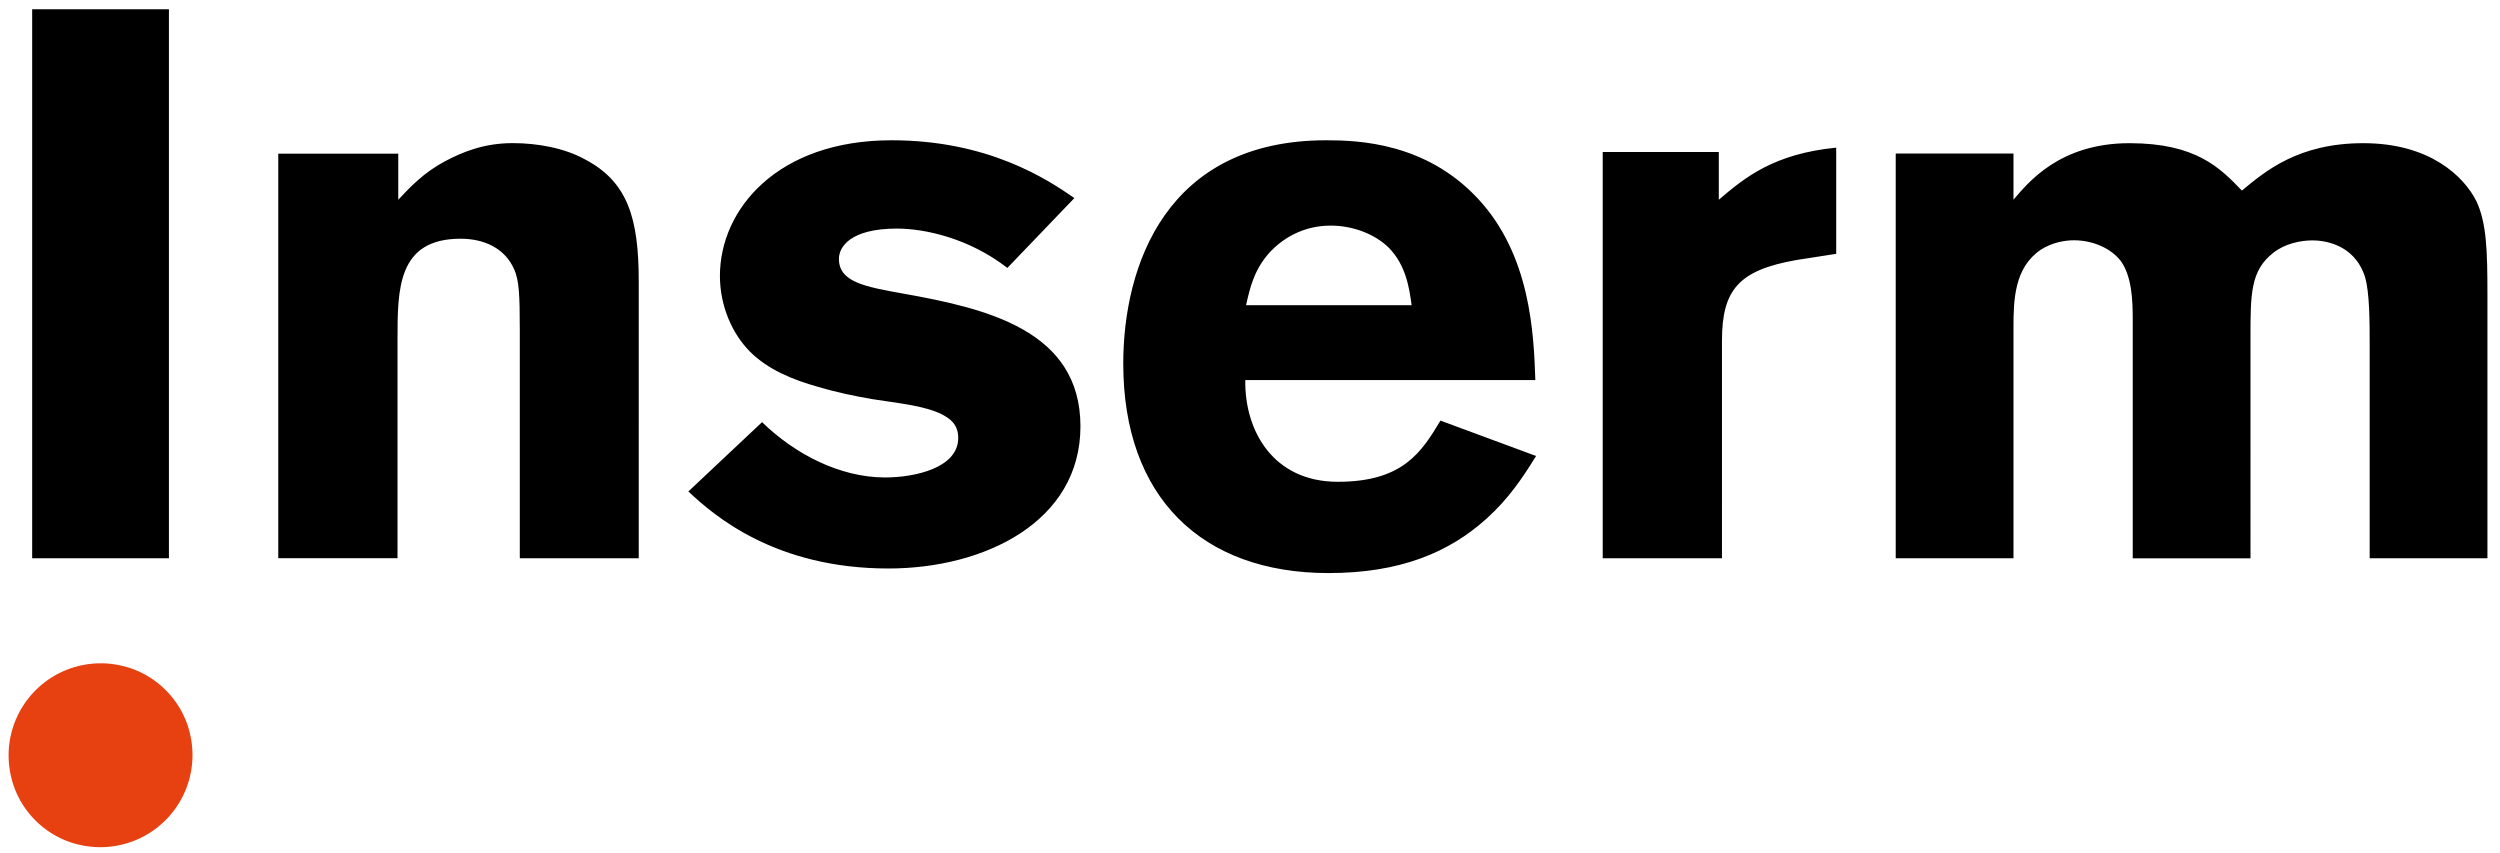<?xml version="1.0" encoding="UTF-8" standalone="no"?>
<svg
   viewBox="0 0 404 137.829"
   version="1.1"
   id="svg38"
   sodipodi:docname="Inserm.svg"
   width="404"
   height="137.829"
   inkscape:version="1.2.2 (b0a8486, 2022-12-01)"
   xmlns:inkscape="http://www.inkscape.org/namespaces/inkscape"
   xmlns:sodipodi="http://sodipodi.sourceforge.net/DTD/sodipodi-0.dtd"
   xmlns:xlink="http://www.w3.org/1999/xlink"
   xmlns="http://www.w3.org/2000/svg"
   xmlns:svg="http://www.w3.org/2000/svg">
  <sodipodi:namedview
     id="namedview40"
     pagecolor="#ffffff"
     bordercolor="#666666"
     borderopacity="1.0"
     inkscape:pageshadow="2"
     inkscape:pageopacity="0.0"
     inkscape:pagecheckerboard="true"
     showgrid="false"
     inkscape:zoom="1.3345968"
     inkscape:cx="187.69714"
     inkscape:cy="121.38498"
     inkscape:window-width="1463"
     inkscape:window-height="456"
     inkscape:window-x="0"
     inkscape:window-y="25"
     inkscape:window-maximized="0"
     inkscape:current-layer="g36"
     fit-margin-top="0"
     fit-margin-left="0"
     fit-margin-right="0"
     fit-margin-bottom="0"
     inkscape:showpageshadow="2"
     inkscape:deskcolor="#d1d1d1" />
  <defs
     id="defs3">
    <path
       id="a"
       d="M 0,219 H 539.31 V 0.17 H 0 Z" />
  </defs>
  <g
     fill="none"
     fill-rule="evenodd"
     id="g36"
     transform="translate(-138.462,-1.001)">
    <g
       id="g2720"
       transform="translate(1.391,1.499)">
      <path
         fill="#000000"
         d="m 142.27,89.72 h 22.099 V 1.001 H 142.27 Z"
         id="path5" />
      <g
         transform="translate(0,0.83)"
         id="g34">
        <path
           fill="#000000"
           d="m 201.44,30.94 c 1.89,-2.02 4.11,-4.38 7.53,-6.2 2.89,-1.53 6.32,-2.94 10.97,-2.94 3.9,0 8.3,0.76 11.69,2.64 6.91,3.64 8.66,9.53 8.66,19.7 V 88.89 H 221.07 V 52.04 c 0,-5.89 -0.13,-8.02 -0.88,-9.78 -1.51,-3.51 -4.91,-5.01 -8.69,-5.01 -10.19,0 -10.19,8.15 -10.19,16.29 V 88.88 H 182.04 V 23.5 h 19.39 v 7.44 z m 58.78,35.95 c 5.28,5.14 12.54,8.94 19.9,8.94 4.69,0 11.8,-1.5 11.8,-6.39 0,-2.26 -1.4,-3.13 -2.54,-3.76 -2.92,-1.5 -7.48,-1.88 -11.29,-2.5 -2.92,-0.5 -5.96,-1.13 -8.85,-2 -4.02,-1.13 -8.03,-2.76 -10.93,-5.64 -2.89,-2.88 -4.9,-7.39 -4.9,-12.28 0,-10.78 9.3,-21.92 27.73,-21.92 15.54,0 25.05,6.21 29.55,9.34 l -10.83,11.29 c -6.12,-4.76 -13.27,-6.36 -17.83,-6.36 -7.61,0 -9.39,3.01 -9.39,4.89 0,3.76 4.19,4.51 10.53,5.64 13.25,2.38 28.5,5.89 28.5,21.43 0,15.43 -15.5,22.97 -31.04,22.97 -18.29,0 -28.18,-8.55 -32.32,-12.45 z m 109.63,-0.25 c -3.04,5.05 -6.03,9.89 -16.59,9.89 -10.43,0 -15.08,-8.22 -14.95,-16.44 h 46.87 c -0.25,-7.43 -0.75,-20.21 -9.3,-29.34 -8.41,-9.03 -19.32,-9.41 -24.49,-9.41 -25.88,0 -32.8,20.29 -32.8,36.11 0,21.56 12.67,33.83 33.17,33.83 11.57,0 19.53,-3.33 25.64,-8.89 3.4,-3.09 5.62,-6.33 7.9,-10.03 z M 338.43,48 c 0.63,-2.75 1.26,-5.74 3.89,-8.62 1.89,-2 5.15,-4.25 9.8,-4.25 3.39,0 7.04,1.25 9.43,3.62 2.76,2.87 3.26,6.5 3.64,9.24 h -26.76 z m 76.41,-17.06 c 4.27,-3.65 8.92,-7.41 18.96,-8.41 v 17.16 l -6.41,1 c -9.29,1.63 -12.05,4.76 -12.05,13.04 V 88.89 H 396.07 V 23.24 h 18.76 v 7.7 z m 47.6,0.01 c 2.29,-2.64 7.35,-9.14 18.76,-9.14 10.78,0 14.66,4.02 18.16,7.66 3.79,-3.14 9.11,-7.66 19.63,-7.66 10.78,0 16.29,5.4 18.29,9.42 1.63,3.52 1.76,8.03 1.76,15.05 V 88.89 H 520.01 V 54.56 c 0,-3.76 0,-8.65 -0.76,-11.15 -1.77,-5.51 -6.97,-5.89 -8.49,-5.89 -1.9,0 -4.44,0.51 -6.33,2.01 -3.68,2.88 -3.68,6.64 -3.68,13.78 V 88.9 H 481.72 V 50.17 c 0,-2.89 -0.13,-6.77 -1.9,-9.28 -1.52,-2.01 -4.44,-3.39 -7.61,-3.39 -1.52,0 -3.55,0.38 -5.32,1.51 -4.31,2.88 -4.44,8.14 -4.44,12.59 V 88.89 H 443.42 V 23.48 h 19.03 v 7.47 z"
           id="path7" />
        <path
           fill="#e74011"
           d="m 156.71,106.25 a 14.88,14.88 0 0 0 -17.86,17.87 c 1.21,5.46 5.61,9.86 11.07,11.07 a 14.886,14.886 0 0 0 17.87,-17.87 c -1.21,-5.46 -5.62,-9.86 -11.08,-11.07"
           id="path9" />
        <mask
           id="b"
           fill="#ffffff">
          <use
             xlink:href="#a"
             id="use11"
             x="0"
             y="0"
             width="100%"
             height="100%" />
        </mask>
        <path
           fill="#000000"
           d="m 141.96,187.79 v -18.7 h 4.52 v 14.76 h 7.09 v 3.94 z m 18.88,-5.75 c -0.15,0.05 -0.31,0.11 -0.46,0.19 -0.98,0.42 -1.23,1.01 -1.23,1.54 0,0.08 0.03,0.37 0.15,0.64 0.15,0.27 0.54,0.77 1.36,0.77 0.72,0 1.34,-0.42 1.52,-0.56 1.16,-0.85 1.21,-2.15 1.21,-3.44 z m 2.93,5.75 v -1.24 c -0.28,0.21 -0.54,0.4 -0.82,0.58 a 5.634,5.634 0 0 1 -3.29,1.03 c -2.41,0 -3.52,-1.35 -3.96,-2.28 a 4.55,4.55 0 0 1 -0.44,-1.93 c 0,-2.49 2.16,-3.68 2.75,-3.95 1,-0.45 2.83,-0.82 5.37,-1.3 v -0.77 c 0,-0.48 -0.08,-1.67 -1.52,-1.67 -1.16,0 -1.7,0.56 -1.9,1.01 -0.05,0.11 -0.13,0.32 -0.18,0.61 h -3.96 c 0.05,-0.56 0.08,-1.75 1.08,-2.78 1.1,-1.11 2.57,-1.32 3.03,-1.4 0.77,-0.11 1.41,-0.11 1.72,-0.11 1.88,0 4.42,0.45 5.32,2.44 0.15,0.37 0.28,0.74 0.28,1.54 v 8.08 c 0,1.19 0.05,1.64 0.39,2.15 h -3.87 z m 24.97,-2.17 c -1.18,1.83 -3.65,2.54 -5.68,2.54 -0.72,0 -2.95,-0.13 -4.91,-1.38 -0.8,-0.5 -1.34,-1.06 -1.59,-1.3 l 2.52,-2.33 c 0.23,0.24 0.46,0.48 0.72,0.66 0.87,0.71 2.08,1.24 3.19,1.24 0.18,0 0.54,-0.03 0.98,-0.13 0.59,-0.13 1.39,-0.48 1.39,-1.24 -0.03,-0.95 -1.21,-1.06 -2.65,-1.3 -2.8,-0.48 -4.08,-1.14 -4.78,-2.52 a 3.988,3.988 0 0 1 -0.41,-1.72 c 0,-0.37 0.08,-1.19 0.56,-2.07 0.62,-1.14 2.13,-2.57 5.11,-2.57 0.85,0 2.83,0.13 4.86,1.32 0.39,0.24 0.75,0.48 1.1,0.74 l -2.44,2.33 c -0.23,-0.19 -0.46,-0.37 -0.72,-0.53 -0.72,-0.45 -1.8,-0.85 -2.65,-0.85 -0.57,0 -1.08,0.16 -1.26,0.24 -0.49,0.24 -0.62,0.58 -0.62,0.82 0,0.27 0.15,0.5 0.36,0.66 0.39,0.27 1.36,0.4 1.8,0.5 l 1.77,0.4 c 2.13,0.48 3.98,1.59 3.98,4.16 0.01,1.16 -0.4,1.99 -0.63,2.33 m 13.8,0.24 c -1.77,2.15 -4.06,2.38 -5.03,2.38 -0.59,0 -1.77,-0.08 -3.13,-0.77 -2.52,-1.27 -3.52,-3.73 -3.52,-6.49 0,-0.63 0.03,-1.96 0.67,-3.5 1.51,-3.63 4.83,-3.92 6.06,-3.92 1.05,0 3.42,0.21 5.21,2.54 0.15,0.21 0.26,0.37 0.51,0.79 l -2.93,1.72 c -0.03,-0.08 -0.23,-0.5 -0.44,-0.8 -0.23,-0.29 -0.98,-1.14 -2.18,-1.14 -0.28,0 -0.85,0.03 -1.44,0.48 -1.36,1.06 -1.41,3.42 -1.41,3.68 0,1.19 0.39,2.73 1.28,3.5 0.26,0.21 0.82,0.66 1.7,0.66 1.28,-0.03 1.98,-0.9 2.21,-1.25 0.13,-0.21 0.23,-0.37 0.38,-0.82 l 2.98,1.59 c -0.28,0.47 -0.59,0.95 -0.92,1.35 m 3.08,1.94 h 3.93 v -13.83 h -3.93 z m 0,-15.56 h 3.93 v -3.15 h -3.93 z m 14.62,4.48 c -0.54,-0.26 -0.98,-0.26 -1.21,-0.26 -1.57,0 -2.29,1.19 -2.49,1.67 -0.1,0.24 -0.21,0.53 -0.31,1.06 h 5.47 c -0.05,-0.46 -0.12,-1.86 -1.46,-2.47 z m -4.03,5.01 c 0,0.13 -0.03,0.45 0.05,0.82 0.31,1.62 1.41,2.62 3.01,2.62 0.23,0 0.75,-0.03 1.28,-0.24 1.34,-0.48 1.93,-1.88 2.11,-2.23 l 2.98,1.59 c -0.54,0.82 -0.82,1.19 -1.13,1.56 -1.98,2.25 -4.55,2.44 -5.55,2.44 -0.41,0 -1.36,-0.03 -2.42,-0.37 -2.98,-0.95 -4.37,-3.65 -4.37,-6.78 0,-0.85 0.05,-3.42 1.72,-5.4 0.82,-0.95 2.23,-2.2 5.16,-2.2 0.9,0 3.57,0.11 5.24,2.52 1.52,2.15 1.46,5.01 1.49,5.67 z m 19.91,6.06 v -7.81 c 0,-0.93 -0.03,-1.62 -0.15,-1.99 -0.18,-0.48 -0.67,-1.11 -1.8,-1.11 -0.18,0 -0.85,0 -1.34,0.42 -0.67,0.53 -0.74,1.38 -0.74,3.02 v 7.47 h -3.96 v -13.8 h 4.01 v 1.19 c 0.13,-0.13 0.28,-0.34 0.62,-0.61 0.49,-0.37 1.57,-0.95 3.16,-0.95 0.31,0 1.44,0.03 2.39,0.56 1.64,0.9 1.77,2.46 1.77,4.16 v 9.46 h -3.96 z m 18.26,-1.93 c -1.77,2.15 -4.06,2.38 -5.04,2.38 -0.59,0 -1.77,-0.08 -3.13,-0.77 -2.52,-1.27 -3.52,-3.73 -3.52,-6.49 0,-0.63 0.03,-1.96 0.67,-3.5 1.52,-3.63 4.83,-3.92 6.06,-3.92 1.05,0 3.42,0.21 5.22,2.54 0.15,0.21 0.26,0.37 0.51,0.79 l -2.93,1.72 c -0.03,-0.08 -0.23,-0.5 -0.44,-0.8 -0.23,-0.29 -0.98,-1.14 -2.18,-1.14 -0.28,0 -0.85,0.03 -1.44,0.48 -1.36,1.06 -1.41,3.42 -1.41,3.68 0,1.19 0.39,2.73 1.28,3.5 0.26,0.21 0.82,0.66 1.7,0.66 1.28,-0.03 1.98,-0.9 2.21,-1.25 0.13,-0.21 0.23,-0.37 0.38,-0.82 l 2.98,1.59 c -0.27,0.47 -0.58,0.95 -0.92,1.35 m 10.2,-9.14 c -0.54,-0.26 -0.98,-0.26 -1.21,-0.26 -1.57,0 -2.29,1.19 -2.49,1.67 -0.1,0.24 -0.21,0.53 -0.31,1.06 h 5.47 c -0.04,-0.46 -0.12,-1.86 -1.46,-2.47 z m -4.03,5.01 c 0,0.13 -0.03,0.45 0.05,0.82 0.31,1.62 1.41,2.62 3.01,2.62 0.23,0 0.75,-0.03 1.28,-0.24 1.34,-0.48 1.93,-1.88 2.11,-2.23 l 2.98,1.59 c -0.54,0.82 -0.82,1.19 -1.13,1.56 -1.98,2.25 -4.55,2.44 -5.55,2.44 -0.41,0 -1.36,-0.03 -2.41,-0.37 -2.98,-0.95 -4.37,-3.65 -4.37,-6.78 0,-0.85 0.05,-3.42 1.72,-5.4 0.82,-0.95 2.23,-2.2 5.16,-2.2 0.9,0 3.57,0.11 5.24,2.52 1.52,2.15 1.46,5.01 1.49,5.67 z m 27.67,-4.32 c -0.31,-0.37 -0.72,-0.66 -1.18,-0.79 -0.26,-0.08 -0.46,-0.08 -0.57,-0.08 -1.46,0 -2.83,1.38 -2.83,4.37 0,0.29 -0.05,1.96 0.69,3.1 0.21,0.29 0.46,0.56 0.77,0.74 0.18,0.13 0.64,0.37 1.26,0.37 1.36,0 1.9,-1.01 2.13,-1.43 0.31,-0.58 0.64,-1.4 0.64,-2.89 0.01,-0.4 0.07,-2.2 -0.91,-3.39 m 3.49,8.16 c -0.75,1.16 -1.67,1.77 -2.11,1.99 -0.44,0.21 -1.23,0.5 -2.49,0.5 -1.41,0 -2.13,-0.42 -3.29,-1.17 v 5.7 h -4.01 v -18.62 h 3.52 l 0.02,1.35 c 0.21,-0.26 0.28,-0.4 0.57,-0.61 0.49,-0.42 1.54,-1.06 3.19,-1.06 0.77,0 2.57,0.13 4.03,1.75 1.36,1.48 1.8,3.52 1.8,5.46 -0.02,2.35 -0.74,3.91 -1.23,4.71 m 11.8,-8.27 c -0.36,-0.27 -0.9,-0.53 -1.95,-0.53 -0.18,0 -0.92,0.051 -1.49,0.4 -0.72,0.42 -1.57,1.62 -1.57,3.66 0,1.35 0.44,2.36 0.69,2.78 0.31,0.48 1.08,1.35 2.57,1.35 2.18,0 3.16,-1.88 3.16,-3.95 0,-2.09 -0.64,-3.15 -1.41,-3.71 m 3.05,9.3 c -0.77,0.66 -2.34,1.62 -4.85,1.62 -0.69,0 -3.42,-0.13 -5.27,-1.99 -0.8,-0.79 -1.93,-2.49 -1.93,-5.38 0,-0.79 0.05,-3.05 1.57,-4.93 0.92,-1.14 2.77,-2.57 6.16,-2.36 1.57,0.08 2.96,0.45 4.21,1.48 1.67,1.4 2.47,3.6 2.47,5.83 0.01,3.13 -1.43,4.94 -2.36,5.73 m 12.95,1.19 v -1.3 c -0.28,0.32 -0.44,0.48 -0.59,0.61 -0.49,0.4 -1.67,1.09 -3.31,1.09 -0.31,0 -1.8,0 -2.85,-0.85 -1.49,-1.22 -1.36,-3.44 -1.36,-5.14 v -8.24 h 3.98 v 8.61 c 0,0.87 0.03,1.54 0.74,1.99 0.23,0.13 0.57,0.32 1.16,0.32 1.26,0 1.93,-0.74 2.11,-1.24 0.13,-0.34 0.15,-0.69 0.15,-1.06 v -8.61 h 3.93 v 13.83 h -3.96 z m 13.88,-10.17 c -0.13,0.03 -0.75,0.11 -1.23,0.29 -1.05,0.37 -1.23,1.06 -1.23,2.09 v 7.79 H 327 v -13.83 h 3.83 v 1.43 c 0.33,-0.29 0.69,-0.66 1.57,-1.03 1.08,-0.45 1.82,-0.5 2.31,-0.56 v 3.6 z m 10.79,10.17 h 3.93 v -18.7 h -3.93 z m 12.43,-5.75 c -0.16,0.05 -0.31,0.11 -0.46,0.19 -0.98,0.42 -1.23,1.01 -1.23,1.54 0,0.08 0.03,0.37 0.16,0.64 0.15,0.27 0.54,0.77 1.36,0.77 0.72,0 1.34,-0.42 1.52,-0.56 1.16,-0.85 1.21,-2.15 1.21,-3.44 z m 2.93,5.75 v -1.24 c -0.28,0.21 -0.54,0.4 -0.82,0.58 a 5.634,5.634 0 0 1 -3.29,1.03 c -2.42,0 -3.52,-1.35 -3.96,-2.28 a 4.55,4.55 0 0 1 -0.44,-1.93 c 0,-2.49 2.16,-3.68 2.75,-3.95 1,-0.45 2.83,-0.82 5.37,-1.3 v -0.77 c 0,-0.48 -0.08,-1.67 -1.52,-1.67 -1.16,0 -1.7,0.56 -1.9,1.01 -0.05,0.11 -0.13,0.32 -0.18,0.61 h -3.96 c 0.05,-0.56 0.08,-1.75 1.08,-2.78 1.1,-1.11 2.57,-1.32 3.03,-1.4 0.77,-0.11 1.41,-0.11 1.72,-0.11 1.88,0 4.42,0.45 5.32,2.44 0.15,0.37 0.28,0.74 0.28,1.54 v 8.08 c 0,1.19 0.05,1.64 0.39,2.15 h -3.87 z m 24.97,-2.17 c -1.18,1.83 -3.65,2.54 -5.68,2.54 -0.72,0 -2.95,-0.13 -4.91,-1.38 -0.8,-0.5 -1.34,-1.06 -1.59,-1.3 l 2.52,-2.33 c 0.23,0.24 0.46,0.48 0.72,0.66 0.87,0.71 2.08,1.24 3.19,1.24 0.18,0 0.54,-0.03 0.98,-0.13 0.59,-0.13 1.39,-0.48 1.39,-1.24 -0.03,-0.95 -1.21,-1.06 -2.65,-1.3 -2.8,-0.48 -4.08,-1.14 -4.78,-2.52 a 4.003,4.003 0 0 1 -0.41,-1.72 c 0,-0.37 0.08,-1.19 0.57,-2.07 0.62,-1.14 2.13,-2.57 5.11,-2.57 0.85,0 2.83,0.13 4.85,1.32 0.39,0.24 0.75,0.48 1.11,0.74 l -2.44,2.33 a 6.267,6.267 0 0 0 -0.72,-0.53 c -0.72,-0.45 -1.8,-0.85 -2.65,-0.85 -0.57,0 -1.08,0.16 -1.26,0.24 -0.49,0.24 -0.62,0.58 -0.62,0.82 0,0.27 0.15,0.5 0.36,0.66 0.38,0.27 1.36,0.4 1.8,0.5 l 1.77,0.4 c 2.13,0.48 3.98,1.59 3.98,4.16 0,1.16 -0.41,1.99 -0.64,2.33 m 7.97,-3.58 c -0.15,0.05 -0.31,0.11 -0.46,0.19 -0.98,0.42 -1.23,1.01 -1.23,1.54 0,0.08 0.03,0.37 0.15,0.64 0.15,0.27 0.54,0.77 1.36,0.77 0.72,0 1.33,-0.42 1.52,-0.56 1.16,-0.85 1.21,-2.15 1.21,-3.44 z m 2.92,5.75 v -1.24 c -0.28,0.21 -0.54,0.4 -0.82,0.58 a 5.634,5.634 0 0 1 -3.29,1.03 c -2.41,0 -3.52,-1.35 -3.96,-2.28 a 4.55,4.55 0 0 1 -0.44,-1.93 c 0,-2.49 2.16,-3.68 2.75,-3.95 1,-0.45 2.83,-0.82 5.37,-1.3 v -0.77 c 0,-0.48 -0.08,-1.67 -1.52,-1.67 -1.16,0 -1.7,0.56 -1.9,1.01 -0.05,0.11 -0.13,0.32 -0.18,0.61 h -3.96 c 0.05,-0.56 0.08,-1.75 1.08,-2.78 1.1,-1.11 2.57,-1.32 3.03,-1.4 0.77,-0.11 1.41,-0.11 1.72,-0.11 1.88,0 4.42,0.45 5.32,2.44 0.15,0.37 0.28,0.74 0.28,1.54 v 8.08 c 0,1.19 0.05,1.64 0.38,2.15 h -3.86 z m 15.14,0 v -7.81 c 0,-0.93 -0.03,-1.62 -0.16,-1.99 -0.18,-0.48 -0.67,-1.11 -1.8,-1.11 -0.18,0 -0.85,0 -1.34,0.42 -0.67,0.53 -0.75,1.38 -0.75,3.02 v 7.47 h -3.96 v -13.8 h 4.01 v 1.19 c 0.13,-0.13 0.28,-0.34 0.62,-0.61 0.49,-0.37 1.57,-0.95 3.16,-0.95 0.31,0 1.44,0.03 2.39,0.56 1.64,0.9 1.77,2.46 1.77,4.16 v 9.46 h -3.94 z m 11.87,-10.99 v 6.2 c 0,0.56 -0.03,0.87 0.1,1.11 0.23,0.45 0.85,0.45 0.92,0.45 0.46,0 0.92,-0.03 1.39,-0.03 v 3.15 c -0.26,0.05 -1.18,0.21 -2.08,0.21 -0.28,0 -0.56,0 -0.82,-0.03 -0.36,-0.03 -1.54,0 -2.44,-0.85 -1.03,-0.93 -0.98,-2.33 -0.98,-3.6 v -6.65 h -1.95 v -2.49 h 1.95 v -4.32 h 3.9 v 4.34 h 2.62 v 2.49 h -2.61 z m 11.4,-4.53 h -2.59 l 1.88,-3.52 h 4.67 z m 0.44,4.45 c -0.54,-0.26 -0.98,-0.26 -1.211,-0.26 -1.569,0 -2.289,1.19 -2.489,1.67 -0.1,0.24 -0.21,0.53 -0.31,1.06 h 5.47 c -0.05,-0.46 -0.12,-1.86 -1.46,-2.47 z m -4.03,5.01 c 0,0.13 -0.03,0.45 0.05,0.82 0.31,1.61 1.41,2.62 3.01,2.62 0.23,0 0.75,-0.03 1.29,-0.24 1.33,-0.48 1.93,-1.88 2.11,-2.22 l 2.98,1.59 c -0.54,0.82 -0.82,1.19 -1.13,1.56 -1.98,2.25 -4.55,2.44 -5.55,2.44 -0.41,0 -1.36,-0.03 -2.41,-0.37 -2.98,-0.95 -4.37,-3.65 -4.37,-6.78 0,-0.85 0.05,-3.42 1.72,-5.4 0.82,-0.95 2.23,-2.2 5.16,-2.2 0.9,0 3.57,0.11 5.24,2.52 1.51,2.14 1.46,5.01 1.49,5.67 h -9.59 z M 263.2,203.39 v 3.94 h 8.66 v 3.6 h -8.66 v 7.58 h -4.52 v -18.7 h 13.92 v 3.58 z m 17.93,4.95 c -0.13,0.03 -0.75,0.11 -1.23,0.29 -1.05,0.37 -1.23,1.06 -1.23,2.09 v 7.79 h -3.93 v -13.83 h 3.83 v 1.43 c 0.33,-0.29 0.69,-0.66 1.57,-1.03 1.08,-0.45 1.83,-0.5 2.31,-0.56 v 3.6 z m 11.33,-0.32 c -0.36,-0.26 -0.9,-0.53 -1.95,-0.53 -0.18,0 -0.92,0.05 -1.49,0.4 -0.72,0.42 -1.57,1.62 -1.57,3.66 0,1.35 0.44,2.36 0.69,2.78 0.31,0.48 1.08,1.35 2.57,1.35 2.18,0 3.16,-1.88 3.16,-3.95 0,-2.09 -0.64,-3.15 -1.41,-3.71 m 3.06,9.3 c -0.77,0.66 -2.34,1.62 -4.85,1.62 -0.69,0 -3.42,-0.13 -5.27,-1.99 -0.8,-0.79 -1.93,-2.49 -1.93,-5.38 0,-0.79 0.05,-3.05 1.57,-4.93 0.92,-1.14 2.77,-2.57 6.17,-2.36 1.57,0.08 2.96,0.45 4.21,1.48 1.67,1.4 2.47,3.6 2.47,5.83 -0.01,3.13 -1.45,4.93 -2.37,5.73 m 20.53,1.19 v -7.26 c 0,-1.43 0,-2.25 -0.36,-2.83 -0.31,-0.53 -0.92,-0.79 -1.49,-0.79 -0.33,0 -1.26,0.08 -1.75,0.98 -0.31,0.56 -0.28,1.14 -0.28,2.38 v 7.52 h -3.93 v -8.21 c 0,-1.32 -0.18,-1.91 -0.77,-2.3 -0.33,-0.24 -0.74,-0.34 -1.16,-0.34 -0.18,0 -0.69,0 -1.13,0.34 -0.82,0.64 -0.85,1.72 -0.85,2.62 v 7.89 h -3.9 v -13.83 h 3.9 l 0.03,1.43 c 0.23,-0.29 0.39,-0.48 0.67,-0.71 0.51,-0.42 1.49,-1.09 3.11,-1.09 0.31,0 1.69,0.03 2.67,0.66 0.41,0.27 0.74,0.61 1.08,0.95 0.49,-0.42 0.67,-0.56 0.95,-0.74 0.46,-0.29 1.57,-0.87 3.03,-0.87 0.46,0 2.34,0.03 3.44,1.51 0.64,0.82 0.67,1.7 0.67,3.68 v 9 h -3.93 z m 25.3,-2.17 c -1.18,1.83 -3.65,2.54 -5.68,2.54 -0.72,0 -2.96,-0.13 -4.91,-1.38 -0.8,-0.5 -1.34,-1.06 -1.59,-1.3 l 2.52,-2.33 c 0.23,0.24 0.46,0.48 0.72,0.66 0.87,0.72 2.08,1.25 3.19,1.25 0.18,0 0.54,-0.03 0.98,-0.13 0.59,-0.13 1.39,-0.48 1.39,-1.25 -0.03,-0.95 -1.21,-1.06 -2.65,-1.3 -2.8,-0.48 -4.08,-1.14 -4.78,-2.52 a 4.005,4.005 0 0 1 -0.41,-1.72 c 0,-0.37 0.08,-1.19 0.57,-2.07 0.62,-1.14 2.13,-2.57 5.11,-2.57 0.85,0 2.83,0.13 4.86,1.32 0.38,0.24 0.74,0.48 1.1,0.74 l -2.44,2.33 a 6.26,6.26 0 0 0 -0.72,-0.53 c -0.72,-0.45 -1.8,-0.85 -2.65,-0.85 -0.57,0 -1.08,0.16 -1.26,0.24 -0.49,0.24 -0.62,0.58 -0.62,0.82 0,0.26 0.15,0.5 0.36,0.66 0.38,0.27 1.36,0.4 1.8,0.5 l 1.77,0.4 c 2.13,0.48 3.98,1.59 3.98,4.16 0,1.16 -0.41,1.98 -0.64,2.33 m 13.8,0.23 c -1.77,2.15 -4.06,2.38 -5.04,2.38 -0.59,0 -1.77,-0.08 -3.13,-0.77 -2.52,-1.27 -3.52,-3.73 -3.52,-6.49 0,-0.64 0.03,-1.96 0.67,-3.5 1.52,-3.63 4.83,-3.92 6.06,-3.92 1.05,0 3.42,0.21 5.21,2.54 0.15,0.21 0.26,0.37 0.51,0.79 l -2.93,1.72 c -0.03,-0.08 -0.23,-0.5 -0.44,-0.79 -0.23,-0.29 -0.98,-1.14 -2.18,-1.14 -0.28,0 -0.85,0.03 -1.44,0.48 -1.36,1.06 -1.41,3.42 -1.41,3.68 0,1.19 0.38,2.73 1.28,3.5 0.26,0.21 0.82,0.66 1.7,0.66 1.28,-0.03 1.98,-0.9 2.21,-1.25 0.13,-0.21 0.23,-0.37 0.39,-0.82 l 2.98,1.59 c -0.28,0.47 -0.59,0.95 -0.92,1.34 m 3.08,1.94 h 3.93 v -13.83 h -3.93 z m 0,-15.55 h 3.93 v -3.15 h -3.93 z m 14.62,4.48 c -0.54,-0.26 -0.98,-0.26 -1.21,-0.26 -1.57,0 -2.29,1.19 -2.49,1.67 -0.1,0.24 -0.2,0.53 -0.31,1.06 h 5.47 c -0.05,-0.46 -0.12,-1.86 -1.46,-2.47 z m -4.03,5 c 0,0.13 -0.03,0.45 0.05,0.82 0.31,1.62 1.41,2.62 3.01,2.62 0.23,0 0.74,-0.03 1.28,-0.24 1.34,-0.48 1.93,-1.88 2.11,-2.23 l 2.98,1.59 c -0.54,0.82 -0.82,1.19 -1.13,1.56 -1.98,2.25 -4.55,2.44 -5.55,2.44 -0.41,0 -1.36,-0.03 -2.42,-0.37 -2.98,-0.95 -4.37,-3.65 -4.37,-6.78 0,-0.85 0.05,-3.42 1.72,-5.4 0.82,-0.95 2.23,-2.2 5.16,-2.2 0.9,0 3.57,0.11 5.24,2.52 1.52,2.15 1.46,5 1.49,5.67 z m 19.91,6.07 v -7.81 c 0,-0.93 -0.03,-1.62 -0.15,-1.99 -0.18,-0.48 -0.67,-1.11 -1.8,-1.11 -0.18,0 -0.85,0 -1.34,0.42 -0.67,0.53 -0.74,1.38 -0.74,3.02 v 7.47 h -3.96 v -13.8 h 4.01 v 1.19 c 0.13,-0.13 0.28,-0.34 0.62,-0.61 0.49,-0.37 1.57,-0.95 3.16,-0.95 0.31,0 1.44,0.03 2.39,0.55 1.64,0.9 1.77,2.46 1.77,4.16 v 9.45 h -3.96 z M 407,216.57 c -1.77,2.15 -4.06,2.38 -5.04,2.38 -0.59,0 -1.77,-0.08 -3.13,-0.77 -2.52,-1.27 -3.52,-3.73 -3.52,-6.49 0,-0.64 0.03,-1.96 0.67,-3.5 1.52,-3.63 4.83,-3.92 6.06,-3.92 1.05,0 3.42,0.21 5.21,2.54 0.15,0.21 0.26,0.37 0.51,0.79 l -2.93,1.72 a 4.61,4.61 0 0 0 -0.44,-0.79 c -0.23,-0.29 -0.98,-1.14 -2.18,-1.14 -0.28,0 -0.85,0.03 -1.44,0.48 -1.36,1.06 -1.41,3.42 -1.41,3.68 0,1.19 0.38,2.73 1.28,3.5 0.26,0.21 0.82,0.66 1.7,0.66 1.28,-0.03 1.98,-0.9 2.21,-1.25 0.13,-0.21 0.23,-0.37 0.38,-0.82 l 2.98,1.59 c -0.27,0.47 -0.58,0.95 -0.91,1.34 m 10.2,-9.13 c -0.54,-0.26 -0.98,-0.26 -1.21,-0.26 -1.57,0 -2.29,1.19 -2.49,1.67 a 4.76,4.76 0 0 0 -0.31,1.06 h 5.47 c -0.05,-0.46 -0.13,-1.86 -1.46,-2.47 z m -4.04,5 c 0,0.13 -0.03,0.45 0.05,0.82 0.31,1.62 1.41,2.62 3,2.62 0.23,0 0.75,-0.03 1.28,-0.24 1.34,-0.48 1.93,-1.88 2.11,-2.23 l 2.98,1.59 c -0.54,0.82 -0.82,1.19 -1.13,1.56 -1.98,2.25 -4.55,2.44 -5.55,2.44 -0.41,0 -1.36,-0.03 -2.41,-0.37 -2.98,-0.95 -4.37,-3.65 -4.37,-6.78 0,-0.85 0.05,-3.42 1.72,-5.4 0.82,-0.95 2.24,-2.2 5.16,-2.2 0.9,0 3.57,0.11 5.24,2.52 1.52,2.15 1.46,5 1.49,5.67 z m 23.77,-4.92 v 6.2 c 0,0.56 -0.03,0.87 0.1,1.11 0.23,0.45 0.85,0.45 0.93,0.45 0.46,0 0.92,-0.03 1.39,-0.03 v 3.15 c -0.26,0.05 -1.18,0.21 -2.08,0.21 -0.28,0 -0.56,0 -0.82,-0.03 -0.36,-0.03 -1.54,0 -2.44,-0.85 -1.03,-0.93 -0.98,-2.33 -0.98,-3.6 v -6.65 h -1.95 v -2.49 h 1.94 v -4.32 h 3.91 v 4.34 h 2.62 v 2.49 h -2.62 z m 12.77,0.5 c -0.36,-0.26 -0.9,-0.53 -1.95,-0.53 -0.18,0 -0.92,0.05 -1.49,0.4 -0.72,0.42 -1.57,1.62 -1.57,3.66 0,1.35 0.44,2.36 0.69,2.78 0.31,0.48 1.08,1.35 2.57,1.35 2.18,0 3.16,-1.88 3.16,-3.95 0,-2.09 -0.65,-3.15 -1.41,-3.71 m 3.05,9.3 c -0.77,0.66 -2.34,1.62 -4.85,1.62 -0.69,0 -3.42,-0.13 -5.27,-1.99 -0.8,-0.79 -1.93,-2.49 -1.93,-5.38 0,-0.79 0.05,-3.05 1.57,-4.93 0.92,-1.14 2.77,-2.57 6.16,-2.36 1.57,0.08 2.95,0.45 4.21,1.48 1.67,1.4 2.47,3.6 2.47,5.83 0.01,3.13 -1.43,4.93 -2.36,5.73 m 20.56,1.19 v -7.23 c 0,-1.06 0.05,-2.46 -0.92,-3.15 -0.33,-0.24 -0.72,-0.34 -1.11,-0.34 -0.21,0 -0.72,0.05 -1.18,0.37 -0.85,0.61 -0.95,1.56 -0.95,3.47 v 6.89 h -3.96 v -18.7 h 3.96 l 0.03,6.33 c 0.08,-0.08 0.41,-0.48 0.77,-0.74 1.23,-0.98 2.47,-1.09 3.03,-1.09 1.8,0 2.83,0.87 3.26,1.38 0.28,0.32 0.51,0.72 0.64,1.11 0.23,0.61 0.36,1.3 0.36,2.62 v 9.08 z m 14.54,-11.07 c -0.54,-0.26 -0.98,-0.26 -1.21,-0.26 -1.57,0 -2.29,1.19 -2.49,1.67 -0.1,0.24 -0.21,0.53 -0.31,1.06 h 5.47 c -0.05,-0.46 -0.13,-1.86 -1.46,-2.47 z m -4.04,5 c 0,0.13 -0.03,0.45 0.05,0.82 0.31,1.62 1.41,2.62 3.01,2.62 0.23,0 0.75,-0.03 1.28,-0.24 1.34,-0.48 1.93,-1.88 2.11,-2.23 l 2.98,1.59 c -0.54,0.82 -0.82,1.19 -1.13,1.56 -1.98,2.25 -4.55,2.44 -5.55,2.44 -0.41,0 -1.36,-0.03 -2.41,-0.37 -2.98,-0.95 -4.37,-3.65 -4.37,-6.78 0,-0.85 0.05,-3.42 1.72,-5.4 0.82,-0.95 2.24,-2.2 5.16,-2.2 0.9,0 3.57,0.11 5.24,2.52 1.52,2.15 1.46,5 1.49,5.67 z m 16.83,0.32 c -0.15,0.05 -0.31,0.11 -0.46,0.19 -0.98,0.42 -1.23,1.01 -1.23,1.54 0,0.08 0.03,0.37 0.15,0.64 0.15,0.27 0.54,0.77 1.36,0.77 0.72,0 1.33,-0.42 1.51,-0.56 1.16,-0.85 1.21,-2.15 1.21,-3.44 z m 2.93,5.75 v -1.24 c -0.28,0.21 -0.54,0.4 -0.82,0.58 a 5.7,5.7 0 0 1 -3.29,1.03 c -2.42,0 -3.52,-1.35 -3.96,-2.28 -0.28,-0.58 -0.44,-1.27 -0.44,-1.93 0,-2.49 2.16,-3.68 2.75,-3.95 1,-0.45 2.83,-0.82 5.37,-1.3 v -0.77 c 0,-0.48 -0.08,-1.67 -1.51,-1.67 -1.16,0 -1.7,0.56 -1.9,1.01 -0.05,0.11 -0.13,0.32 -0.18,0.61 h -3.96 c 0.05,-0.56 0.08,-1.75 1.08,-2.78 1.1,-1.11 2.57,-1.32 3.03,-1.4 0.77,-0.11 1.41,-0.11 1.72,-0.11 1.88,0 4.42,0.45 5.32,2.44 0.15,0.37 0.28,0.74 0.28,1.54 v 8.08 c 0,1.19 0.05,1.64 0.39,2.14 z m 7.12,0 h 3.93 v -18.7 h -3.93 z m 11.87,-10.99 v 6.2 c 0,0.56 -0.03,0.87 0.1,1.11 0.23,0.45 0.85,0.45 0.92,0.45 0.46,0 0.92,-0.03 1.39,-0.03 v 3.15 c -0.26,0.05 -1.18,0.21 -2.08,0.21 -0.28,0 -0.57,0 -0.82,-0.03 -0.36,-0.03 -1.54,0 -2.44,-0.85 -1.03,-0.93 -0.98,-2.33 -0.98,-3.6 v -6.65 h -1.95 v -2.49 h 1.95 v -4.32 h 3.91 v 4.34 h 2.62 v 2.49 h -2.62 z m 12.82,10.99 v -7.23 c 0,-1.06 0.05,-2.46 -0.93,-3.15 -0.33,-0.24 -0.72,-0.34 -1.1,-0.34 -0.21,0 -0.72,0.05 -1.18,0.37 -0.85,0.61 -0.95,1.56 -0.95,3.47 v 6.89 h -3.96 v -18.7 h 3.96 l 0.03,6.33 c 0.08,-0.08 0.41,-0.48 0.77,-0.74 1.23,-0.98 2.47,-1.09 3.03,-1.09 1.8,0 2.83,0.87 3.26,1.38 0.28,0.32 0.51,0.72 0.64,1.11 0.23,0.61 0.36,1.3 0.36,2.62 v 9.08 z"
           mask="url(#b)"
           id="path30" />
        <path
           fill="#e74011"
           d="m 458.18,187.769 h 81.07 v -1.199 h -81.07 z m -316.2,30.701 h 98.38 v -1.2 h -98.38 z"
           mask="url(#b)"
           id="path32" />
      </g>
    </g>
  </g>
</svg>

